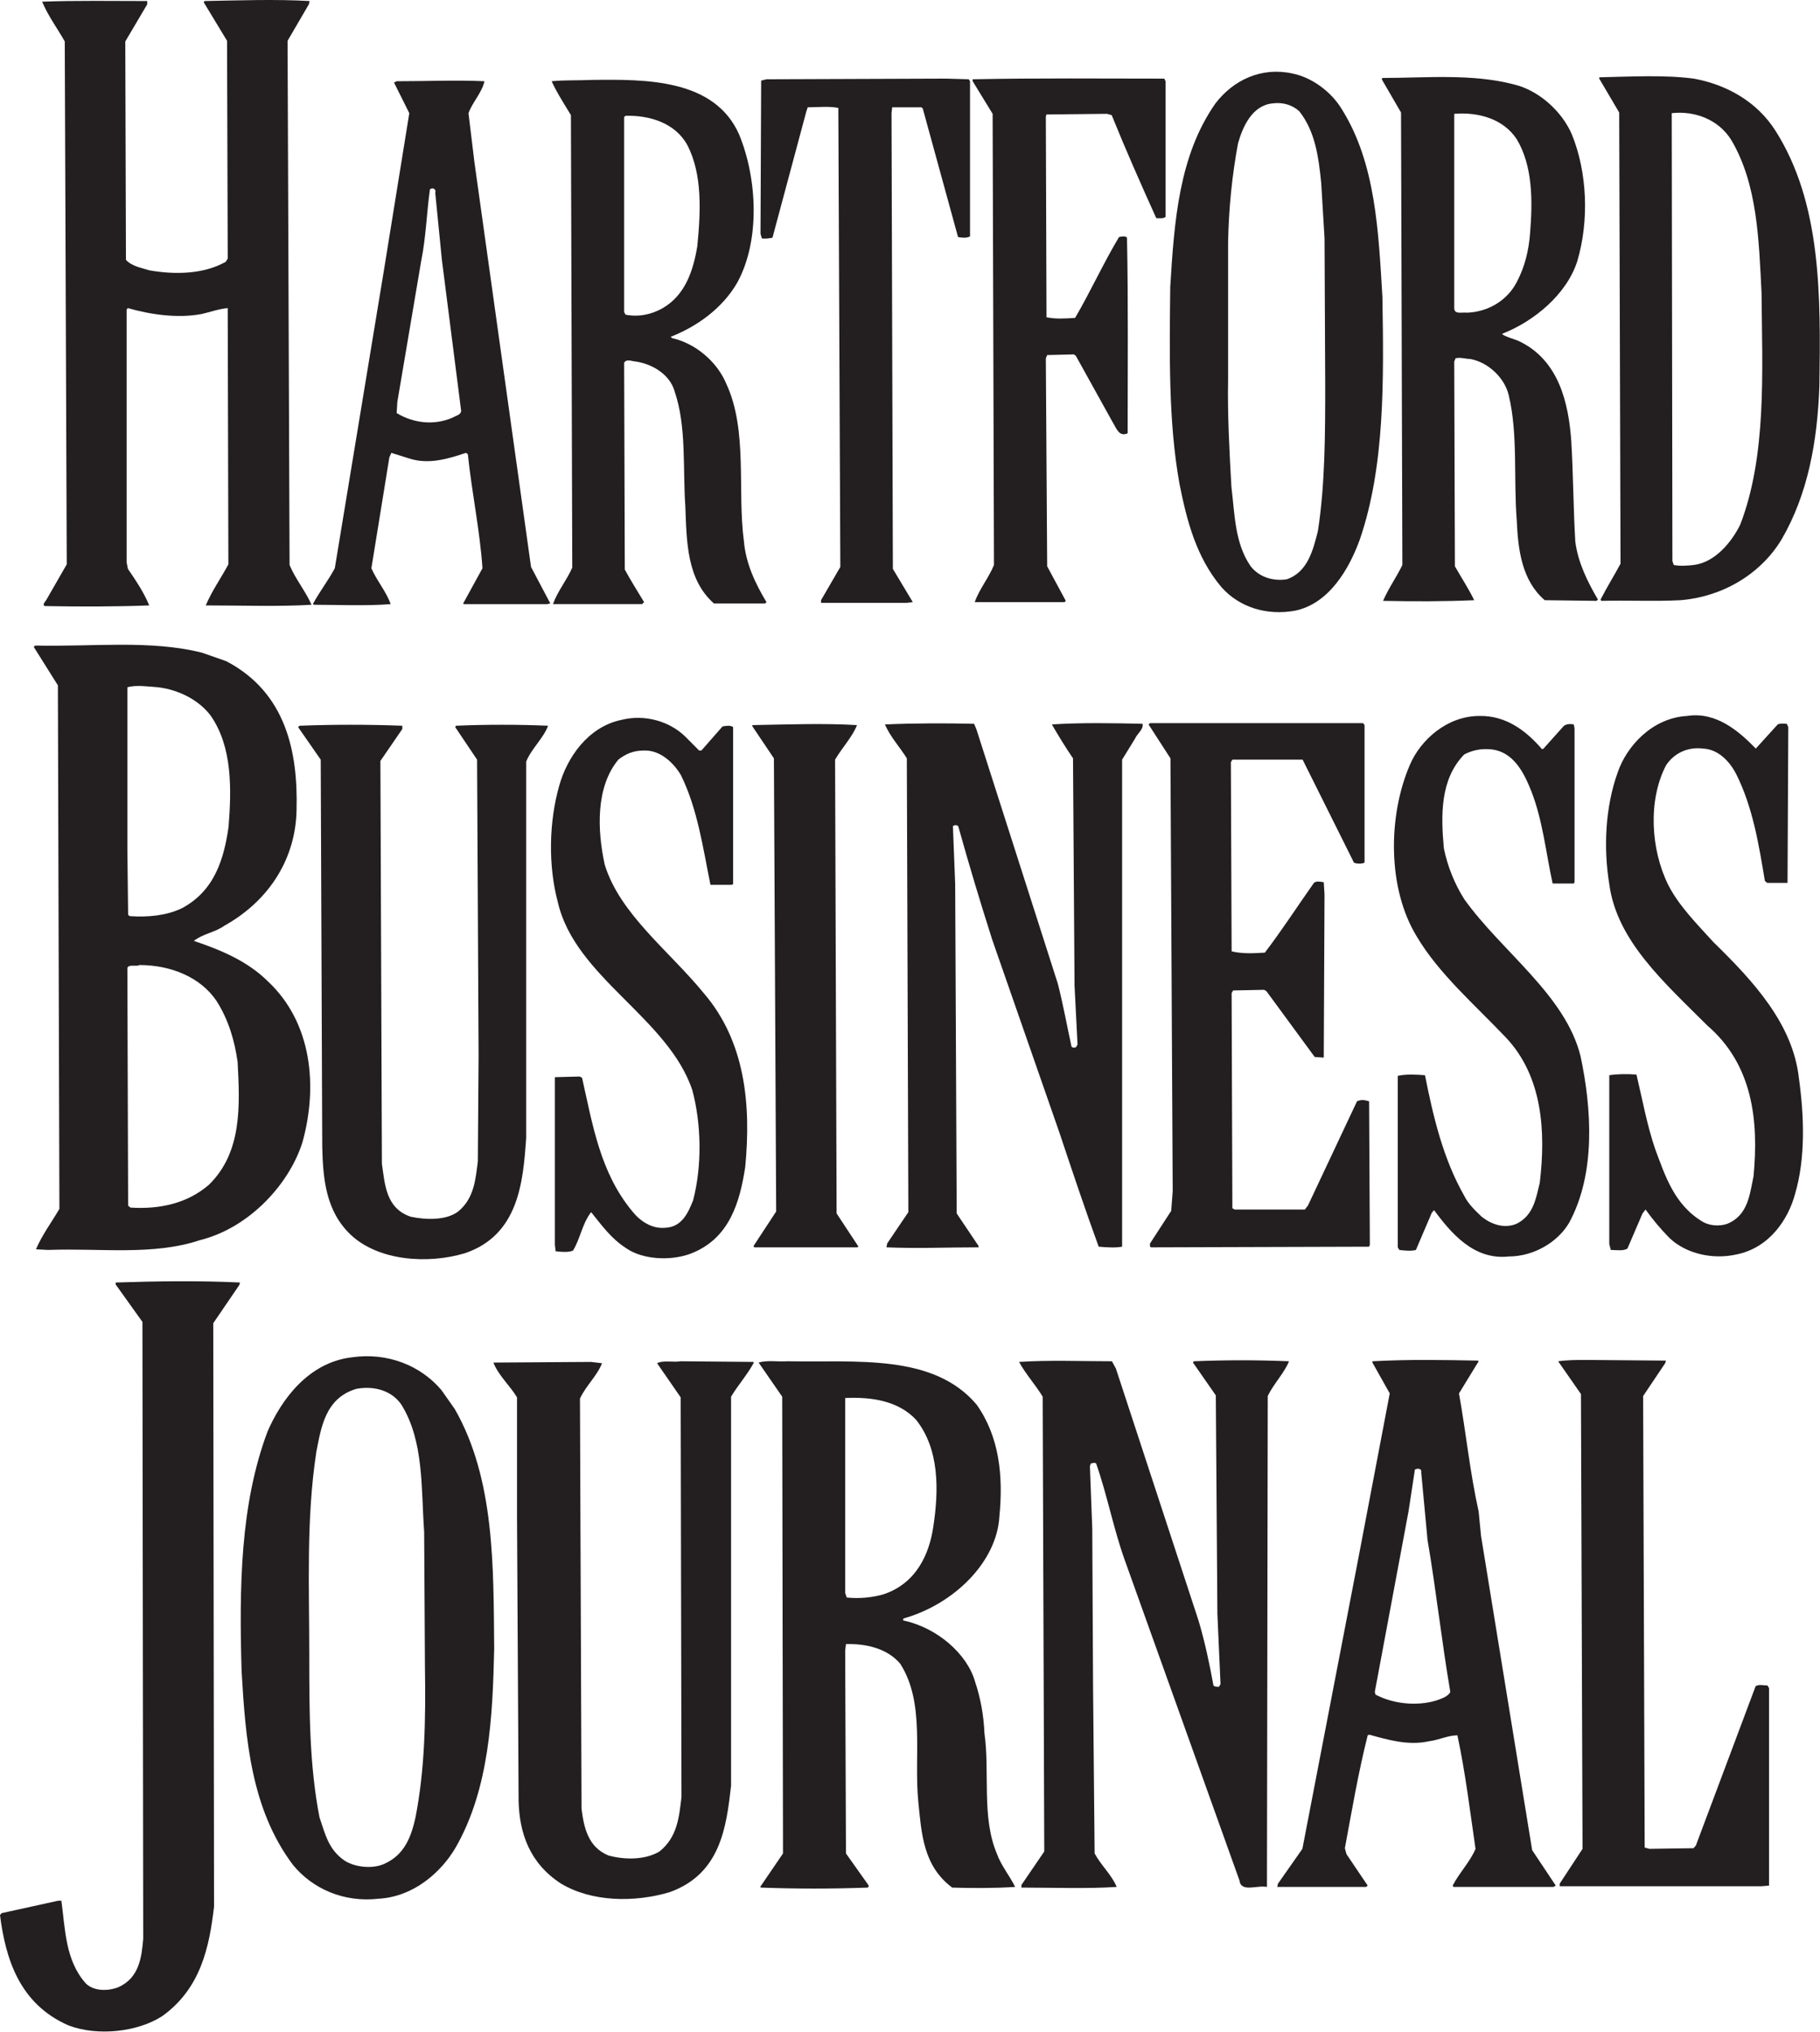 <?xml version="1.0" standalone="no"?><!DOCTYPE svg PUBLIC "-//W3C//DTD SVG 1.1//EN" "http://www.w3.org/Graphics/SVG/1.1/DTD/svg11.dtd"><svg width="100%" height="100%" viewBox="0 0 2428 2711" version="1.1" xmlns="http://www.w3.org/2000/svg" xmlns:xlink="http://www.w3.org/1999/xlink" xml:space="preserve" style="fill-rule:evenodd;clip-rule:evenodd;stroke-linejoin:round;stroke-miterlimit:1.414;"><path d="M412.047,5.73l-28.403,48.7l2.659,699.265c7.988,19.131 21.303,34.785 29.291,53.047c-41.7,2.613 -94.072,0.881 -141.091,0.881c7.981,-19.143 20.406,-36.543 30.166,-54.803l-0.878,-341.803c-11.55,0.872 -23.072,5.222 -34.613,7.832c-31.947,6.09 -68.328,0.871 -98.494,-7.832l-1.781,1.738l0,337.465l1.781,8.694c10.647,15.653 21.294,31.3 28.391,48.709c-47.022,1.732 -90.503,1.732 -139.312,0.86c-3.554,-1.741 0,-5.219 1.781,-7.831l27.497,-47.832l-2.657,-697.522c-9.759,-17.39 -22.178,-33.921 -30.175,-53.056c45.263,-1.734 94.06,-0.866 140.21,-0.866l0,4.354l-29.281,49.568l0.878,291.357c7.987,8.7 20.415,10.443 31.059,13.922c34.609,6.09 72.759,5.221 102.05,-11.313l2.666,-4.341l-0.894,-290.493l-31.063,-51.303l0.897,-1.751c45.253,-0.868 95.825,-2.606 140.2,0l-0.884,4.354Z" style="fill:#231f20;fill-rule:nonzero;"/><path d="M1554.94,108.352l0,180.903c-2.653,2.603 -7.988,1.74 -12.413,1.74c-20.422,-45.222 -40.822,-91.325 -59.465,-137.418l-6.213,-1.732l-80.747,0.863l-0.887,2.603l0.887,267.887c11.547,2.604 25.741,1.741 38.166,0.86c20.394,-34.785 37.262,-72.181 58.566,-107.841c3.543,-0.859 8.871,-1.737 10.643,0.872c1.772,82.628 0.888,179.166 0.888,260.919c-11.531,5.222 -15.078,-6.96 -19.516,-13.919l-49.694,-89.578l-2.671,-1.75l-35.485,0.878l-1.784,4.341l1.784,277.462l24.844,46.085l-1.781,1.737l-119.778,0c6.193,-17.384 18.621,-32.184 25.728,-49.569l-1.782,-601.85l-26.615,-43.493l0,-2.604c86.959,-1.75 170.369,-0.868 255.559,-0.868l1.766,3.472Z" style="fill:#231f20;fill-rule:nonzero;"/><path d="M1294.07,108.352l0,207.006c-5.338,2.59 -10.669,1.731 -15.984,0.859l-47.025,-171.331l-1.772,-1.75l-39.05,0l-0.888,7.831l1.785,607.947l26.612,44.35l-7.981,0.869l-114.463,0l0,-3.481l25.732,-44.35l-2.669,-612.294c-11.531,-2.6 -28.385,-0.872 -40.81,-0.872l-1.781,5.222l-45.253,168.731c-4.434,0.859 -9.772,1.741 -14.203,0.859l-1.772,-6.078l0.884,-204.381l7.104,-1.741l239.578,-0.868l30.181,0.868l1.775,2.604Z" style="fill:#231f20;fill-rule:nonzero;"/><path d="M2342.36,998.558l29.213,-32.172c3.041,-1.737 9.075,-0.875 12.103,-0.875l2.009,4.359l-1.009,207.85l-27.2,0l-3.019,-2.59c-8.065,-48.71 -16.125,-98.281 -38.29,-142.638c-8.075,-15.662 -23.191,-33.05 -44.332,-33.934c-21.159,-2.6 -39.3,6.969 -49.381,22.625c-24.194,46.956 -20.162,112.2 3.022,159.159c14.109,27.835 38.291,52.178 60.459,76.535c54.41,53.053 105.8,109.581 113.86,180.903c7.059,50.443 9.072,106.978 -5.031,154.812c-9.079,33.922 -34.263,72.194 -78.597,80.888c-31.235,6.959 -66.503,-0.872 -88.675,-21.747c-12.088,-12.163 -22.169,-24.347 -32.247,-38.259l-4.019,5.221l-20.159,46.96c-6.044,3.481 -15.119,1.731 -22.169,1.731l-2.009,-7.822l0,-225.253c11.084,-1.75 24.178,-1.75 36.265,-0.881c8.072,33.928 14.11,67.853 25.185,100.031c13.106,34.781 25.203,73.922 63.496,96.537c9.063,5.216 22.153,6.091 32.235,2.607c28.222,-11.313 30.231,-40.013 35.268,-63.488c7.054,-73.934 -1.006,-148.731 -61.462,-200.909c-57.434,-57.41 -120.922,-113.072 -130.987,-188.735c-8.072,-49.575 -5.044,-103.493 11.084,-148.731c12.097,-35.647 46.34,-73.047 92.703,-75.662c39.294,-6.085 69.516,20.871 91.684,43.478Z" style="fill:#231f20;fill-rule:nonzero;"/><path d="M2057.2,999.442l2.019,-0.884l27.206,-30.428c4.016,-2.619 9.066,-2.619 13.097,-1.744l1.009,5.225l0,205.25l-1.009,1.75l-28.213,0c-9.059,-41.747 -13.103,-83.513 -28.209,-122.637c-9.072,-22.619 -23.175,-54.804 -56.425,-56.532c-12.1,-0.884 -23.181,1.728 -33.263,6.947c-32.24,33.056 -31.231,80.903 -27.203,125.25c5.032,24.35 14.11,46.972 27.203,67.834c50.382,70.457 135.029,127.866 155.182,209.604c15.118,71.321 20.15,156.55 -15.113,221.793c-15.109,26.085 -47.359,45.216 -80.609,45.216c-47.369,5.222 -77.588,-32.178 -99.772,-61.744l-3.003,3.466l-21.169,49.578c-6.047,1.75 -15.109,0.872 -22.159,0l-2.025,-3.472l0,-228.734c11.093,-2.619 25.194,-1.75 36.287,-0.869c11.066,55.65 24.166,111.312 52.381,160.887c5.05,10.451 14.11,19.144 23.185,27.829c12.087,9.578 29.209,16.543 46.347,9.578c23.178,-11.313 26.203,-34.794 31.228,-54.797c8.078,-67.844 4.034,-141.766 -45.335,-193.947c-41.315,-43.494 -89.671,-85.234 -118.899,-134.816c-39.304,-64.353 -38.291,-160.89 -9.072,-228.728c14.112,-33.062 49.375,-65.237 92.7,-65.237c36.271,-0.863 63.475,20.871 83.634,44.362Z" style="fill:#231f20;fill-rule:nonzero;"/><path d="M932.688,1001.17l3.018,0l28.222,-32.172c6.044,-0.868 10.078,-1.737 14.103,0.872l0,209.603l-2.018,0.869l-28.207,0c-10.078,-49.578 -17.131,-100.881 -39.29,-146.119c-9.075,-15.643 -27.213,-33.909 -49.375,-33.053c-14.11,0 -24.2,4.357 -34.263,12.188c-30.231,36.525 -28.212,93.928 -18.14,140.025c20.15,66.106 86.656,115.675 132.006,171.337c55.415,64.363 63.472,148.719 55.415,232.21c-7.059,45.244 -20.153,95.675 -73.546,115.678c-26.21,9.569 -63.491,7.831 -85.672,-7.822c-20.132,-13.053 -32.232,-30.434 -46.335,-47.841c-12.093,15.66 -14.115,34.788 -24.193,51.313c-6.047,2.609 -16.119,1.747 -23.172,0.878l-0.997,-8.703l0,-223.516l33.24,-0.875l3.029,1.738c14.112,62.622 24.187,126.115 66.503,177.425c10.072,13.047 26.197,24.365 44.328,22.615c23.178,-0.872 31.25,-21.743 37.29,-36.534c12.085,-46.091 11.072,-101.75 -1.009,-146.981c-32.244,-96.535 -156.181,-150.469 -179.353,-250.482c-13.103,-48.706 -12.094,-107.84 2.016,-156.549c10.065,-35.666 37.268,-77.404 82.631,-86.976c31.222,-7.821 64.475,1.741 85.637,22.625l18.132,18.247Z" style="fill:#231f20;fill-rule:nonzero;"/><path d="M1820.41,967.261l0,183.506c-4.021,1.738 -10.078,1.738 -14.109,0l-68.516,-137.409l-93.715,0l-2.006,3.472l1.006,252.228c14.106,3.472 30.222,2.615 44.331,1.728c23.181,-30.431 43.331,-61.738 65.488,-93.066c3.028,-2.59 8.065,-1.722 13.106,-0.859l1.009,16.522l-1.009,217.44l-12.091,-0.859l-64.481,-87.85l-3.022,-1.747l-41.312,0.869l-2.019,3.484l1,287.007l3.028,1.747l93.697,0l4.031,-5.219l65.506,-139.16c6.057,-2.612 10.078,-1.737 16.132,0l1.006,191.338l-1.006,2.612l-290.207,0.869c-3.018,0 -2.012,-3.481 -2.012,-5.219l28.222,-43.49l1.997,-26.088l-3.004,-577.509l-29.225,-45.222l2.01,-1.737l284.166,0l1.999,2.612Z" style="fill:#231f20;fill-rule:nonzero;"/><path d="M1524.17,965.511c2.019,6.972 -7.053,13.053 -10.078,20.006l-17.132,27.841l0,649.687c-9.065,1.741 -21.171,0.869 -31.237,0c-18.128,-49.571 -35.259,-100.881 -52.403,-152.206l-89.672,-257.434c-16.116,-50.45 -31.225,-100.9 -45.328,-151.338c-2.019,-1.747 -5.05,-1.747 -7.066,0l3.028,77.406l2.019,439.222l29.213,43.485l0,1.734c-42.313,0 -81.625,1.741 -122.932,0l1.013,-5.219l28.209,-41.75l-2.015,-605.337c-9.082,-14.775 -22.163,-28.685 -29.213,-45.222c38.284,-1.737 81.606,-1.737 118.897,-0.875l3.016,6.972l108.831,340.053c7.053,27.831 12.084,55.672 18.131,83.503c1.013,1.734 4.031,1.734 6.044,0.872l2.022,-3.481l-4.035,-79.153l-2.012,-302.669c-10.078,-14.775 -19.15,-29.575 -28.216,-45.222c39.294,-2.606 82.619,-1.737 120.916,-0.875Z" style="fill:#231f20;fill-rule:nonzero;"/><path d="M1143.28,967.261c-6.04,15.662 -20.15,30.434 -29.222,46.097l2.029,605.337l29.215,44.35l-2.022,0.869l-137.031,0l-1.009,-1.734c10.078,-15.66 20.15,-30.45 30.222,-46.103l-3.019,-604.469l-29.213,-43.478l1.01,-0.869c47.356,-0.875 94.709,-2.612 139.04,0Z" style="fill:#231f20;fill-rule:nonzero;"/><path d="M731.169,968.13c-6.047,16.525 -22.166,30.428 -29.228,47.837l0,501.835c-4.025,59.134 -10.069,129.59 -81.616,153.934c-49.375,14.794 -114.862,10.441 -152.162,-24.344c-33.235,-31.315 -37.263,-73.925 -38.282,-117.412l-2.009,-516.622l-30.241,-43.488l2.025,-1.74c44.344,-1.744 92.71,-1.744 137.05,0l0,4.353l-29.231,42.615l2.009,537.494c4.041,26.956 5.041,59.135 38.294,70.435c20.163,4.359 47.353,5.225 63.485,-6.95c21.162,-17.391 23.178,-42.61 26.203,-66.963l1.006,-140.9l-2.019,-394.856l-29.222,-43.488l1.01,-1.74c39.293,-1.744 83.631,-1.744 122.928,0Z" style="fill:#231f20;fill-rule:nonzero;"/><path d="M258.588,1255.14c12.096,-9.563 28.221,-11.313 40.309,-20.003c62.478,-34.785 95.731,-92.191 96.731,-154.809c2.003,-77.407 -14.112,-156.551 -93.709,-198.291l-32.241,-11.303c-68.515,-17.4 -146.109,-7.841 -222.678,-9.572l-2.028,1.731l32.25,51.319l2.019,698.378c-10.078,17.412 -23.178,34.806 -31.241,53.95l16.122,0.85c69.516,-2.6 140.05,7.831 202.525,-13.044c66.516,-16.531 119.912,-75.653 137.044,-131.315c20.15,-73.066 13.09,-158.304 -46.347,-213.963c-27.21,-26.972 -62.478,-41.747 -98.756,-53.928ZM169.919,916.817c12.09,-3.478 28.222,-0.869 41.322,0c27.203,3.472 53.397,16.528 69.528,37.4c29.209,41.741 28.19,97.413 24.162,148.725c-6.034,41.735 -18.122,85.222 -62.456,108.706c-20.162,9.569 -44.334,12.182 -69.534,10.438l-2.01,-1.738l-1.012,-87.84l0,-215.691ZM278.747,1580.42c-28.213,24.344 -64.484,33.054 -104.797,30.447l-3.019,-2.612l-1.012,-316.582c1.012,-6.09 12.09,-1.74 16.122,-4.359c42.315,0 81.625,16.522 102.784,47.834c16.106,25.225 24.178,53.057 28.206,81.75c3.022,58.282 6.053,120.035 -38.284,163.522Z" style="fill:#231f20;fill-rule:nonzero;"/><path d="M319.141,1714.33l-34.641,50.769l1.044,778.253c-6.288,54.272 -17.844,109.428 -69.288,146.194c-32.537,21.009 -86.081,27.14 -124.931,12.259c-66.134,-28.884 -83.981,-90.156 -91.325,-147.075l2.091,-2.625l75.59,-16.631l4.197,0c5.244,38.531 5.244,79.672 32.544,110.3c10.506,10.506 29.403,10.506 43.037,5.259c28.363,-12.256 31.507,-40.272 33.607,-64.794l-1.053,-822.887l-35.688,-49.903l0,-2.616c54.578,-1.759 109.178,-2.641 165.866,0l-1.05,3.497Z" style="fill:#231f20;fill-rule:nonzero;"/><path d="M2221.43,1818.5l-29.393,43.781l2.084,602.287l6.309,1.75l58.803,-0.868l3.132,-3.5l79.793,-212.744c5.25,-2.622 9.457,-0.863 15.744,-0.863l2.097,3.494l0,263.5l-10.494,0.881l-268.753,0l0,-3.509l30.447,-46.391l-2.1,-606.675l-30.447,-43.759c12.61,-1.756 25.2,-1.756 37.794,-1.756l106.034,0.869l-1.05,3.503Z" style="fill:#231f20;fill-rule:nonzero;"/><path d="M1719.61,1815.89c-6.296,15.759 -20.987,30.631 -28.34,46.397l-1.053,654.822c-13.653,-2.638 -34.638,7.862 -36.731,-8.76l-153.291,-428.09c-14.703,-41.15 -23.094,-85.785 -37.797,-127.806c-1.028,-1.75 -5.241,-0.879 -7.341,0l-1.056,3.493l3.156,83.163l1.047,209.24l2.103,224.097c8.4,15.757 23.091,28.903 29.394,44.663c-39.897,2.612 -86.081,0.869 -127.031,0.869l0,-3.507l30.444,-44.643l-2.1,-606.676c-9.447,-15.753 -23.094,-30.631 -31.491,-46.393c39.897,-2.625 82.931,-0.869 123.875,-0.869l5.253,9.619l110.231,336.165c8.404,28.016 14.694,57.791 19.947,86.675c1.047,1.747 5.25,1.747 7.353,1.747l2.091,-3.506l-4.194,-93.663l-2.097,-291.521l-30.447,-43.782l1.044,-1.734c43.05,-1.756 83.984,-1.756 127.031,0Z" style="fill:#231f20;fill-rule:nonzero;"/><path d="M1005.73,1817.62c-8.393,15.775 -20.993,29.775 -30.45,45.528l0,519.135c-6.297,54.272 -13.643,117.306 -81.875,141.803c-47.25,14.013 -103.931,13.144 -144.884,-11.375c-41.991,-27.128 -55.641,-67.397 -56.684,-110.294l-2.1,-378.187l0,-160.194c-9.46,-15.763 -25.194,-29.775 -31.51,-46.416l130.188,-0.865l14.687,1.747c-6.281,16.637 -22.034,30.64 -29.387,47.281l2.103,547.141c3.153,24.509 8.406,50.778 35.69,62.153c22.054,6.115 49.338,6.115 68.25,-5.253c24.138,-19.263 26.241,-46.394 29.385,-72.669l-1.05,-533.119l-31.494,-45.534c8.403,-4.372 20.994,-0.882 31.494,-2.616l96.581,0.869l1.056,0.865Z" style="fill:#231f20;fill-rule:nonzero;"/><path d="M588.953,1854.41c-27.294,-32.4 -71.387,-50.788 -119.687,-43.778c-58.788,6.99 -94.488,57.775 -112.332,98.915c-36.743,98.044 -37.793,208.369 -34.64,319.538c5.253,91.044 12.6,183.841 68.237,258.25c26.25,32.384 68.235,50.766 114.432,45.512c47.246,-2.625 83.99,-35.887 102.884,-68.275c45.137,-78.793 49.344,-175.084 51.453,-265.25c-1.072,-108.559 1.031,-225.865 -52.509,-319.534l-17.838,-25.378ZM554.313,2424.3c-5.254,23.643 -13.66,49.912 -42.01,62.156c-15.747,7.003 -38.834,4.381 -52.484,-4.378c-22.05,-14.882 -26.244,-36.763 -33.591,-57.778c-13.65,-70.041 -13.65,-142.704 -13.65,-217.982c0,-90.159 -4.206,-180.328 9.447,-269.622c6.288,-31.515 11.55,-71.787 53.544,-84.059c24.144,-4.363 47.24,2.641 59.84,21.012c30.447,49.029 26.25,112.063 30.447,169.851l1.05,181.199c1.05,69.16 0,134.822 -12.593,199.601Z" style="fill:#231f20;fill-rule:nonzero;"/><path d="M2044.01,2468.07l-68.234,-419.328l-3.156,-32.39c-11.547,-51.65 -16.794,-105.05 -26.232,-157.575l26.232,-42.888l-1.044,-0.887c-46.191,-0.869 -92.391,-1.747 -140.681,0.887l0,1.734l23.109,41.154l-42.006,220.609l-74.538,386.937l-32.54,46.391l-1.05,4.394l118.625,0l2.106,-1.766l-28.35,-42.009l-2.103,-7.878c9.447,-50.778 17.85,-100.688 30.453,-150.578l2.1,-0.888c25.194,7.013 52.484,14.897 79.778,8.759c13.663,-1.746 25.206,-7.871 37.8,-7.871c10.5,49.028 16.794,100.681 24.15,151.446c-7.356,17.516 -22.041,32.388 -30.447,49.019l1.044,1.766l133.328,0l3.15,-1.766l-31.494,-47.272ZM1915.93,2268.47c-26.253,7.878 -57.74,4.375 -80.846,-7.891l-1.035,-3.488l45.131,-241.615l8.4,-55.153c3.16,-1.744 9.453,-1.744 8.397,3.509l8.413,90.166c11.54,67.4 18.89,135.684 30.443,203.093c-3.153,6.122 -11.553,8.757 -18.903,11.379Z" style="fill:#231f20;fill-rule:nonzero;"/><path d="M1313.33,2312.24c-1.047,-24.506 -5.256,-47.268 -12.603,-69.153c-10.494,-36.775 -50.384,-71.793 -95.534,-81.422c-1.038,-0.865 0,-0.865 0,-2.615c68.24,-19.266 124.928,-76.169 128.09,-136.572c5.247,-53.397 0,-105.931 -30.453,-148.835c-57.731,-68.268 -160.628,-56.028 -251.947,-57.762c-13.662,0.869 -27.303,-1.756 -38.843,1.734l31.478,45.528l1.053,609.294l-30.441,44.663l1.053,0.869c46.188,1.743 95.532,1.743 142.775,0l1.053,-2.635l-30.453,-42.897l-1.043,-270.49l1.043,-8.757c27.297,-0.881 55.65,6.125 72.447,26.25c33.588,52.532 17.847,123.447 24.141,184.722c4.197,41.147 6.303,84.913 45.144,113.807c25.196,0.881 57.734,0.881 83.984,-0.869c-7.347,-14.9 -18.897,-28.906 -24.153,-43.775c-20.981,-49.031 -9.447,-109.428 -16.791,-161.085ZM1178.96,2126.66c-14.7,4.384 -32.556,6.131 -49.35,4.384l-2.093,-6.144l0,-259.987c36.743,-1.76 71.387,4.372 94.481,28.894c31.494,39.384 30.453,94.543 23.103,142.693c-5.263,35.894 -22.059,75.282 -66.141,90.16Z" style="fill:#231f20;fill-rule:nonzero;"/><path d="M1790.11,145.748c-14.212,-23.478 -39.943,-42.618 -66.553,-47.84c-40.834,-8.682 -78.097,8.703 -102.047,40.015c-48.809,69.579 -55.025,157.425 -60.343,245.266c-0.894,87.841 -2.666,179.166 12.415,262.653c9.756,48.716 22.194,97.41 55.913,137.428c23.95,26.953 60.343,38.257 98.493,31.307c45.254,-9.572 71.882,-55.663 86.066,-94.8c33.725,-98.285 31.934,-213.091 30.184,-323.541c-5.324,-87.847 -8.896,-178.294 -54.128,-250.488ZM1758.15,708.467c-6.209,24.344 -13.312,54.791 -41.712,64.359c-17.747,2.613 -36.385,-2.609 -47.9,-17.384c-21.303,-30.444 -21.303,-69.59 -25.747,-106.109c-2.66,-46.972 -5.328,-96.547 -4.438,-141.769l0,-184.384c0.897,-45.228 5.319,-89.585 13.307,-132.203c6.218,-21.744 18.64,-50.441 46.146,-53.054c13.313,-1.737 25.744,1.741 35.494,10.435c21.3,26.965 25.735,60.881 29.288,95.678l4.434,73.912l0.891,193.957c0,64.365 0,133.937 -9.763,196.562Z" style="fill:#231f20;fill-rule:nonzero;"/><path d="M2259.5,104.88c-39.04,-5.222 -85.187,-2.613 -126.006,-1.75l0,1.75l26.625,45.228l1.766,601.847c-8.866,16.512 -18.635,32.175 -26.61,47.828l0.885,1.744c35.49,-0.875 71.881,0.878 105.6,-0.875c55.012,-4.347 106.472,-33.91 134.862,-80.875c35.513,-60.882 47.925,-131.335 50.588,-205.26c1.768,-120.894 2.656,-243.525 -58.572,-340.065c-24.841,-39.138 -65.657,-61.75 -109.138,-69.572ZM2321.62,699.77c-11.531,23.482 -33.725,50.45 -62.113,53.925c-7.994,0.86 -17.74,1.747 -26.619,0l-1.778,-5.222l-0.896,-597.506c31.074,-3.469 63.012,8.694 79.875,36.538c34.603,59.134 36.381,133.056 39.931,203.509c0.884,104.369 7.106,216.562 -28.4,308.756Z" style="fill:#231f20;fill-rule:nonzero;"/><path d="M2096.24,589.305c-3.557,-52.175 -16.863,-108.703 -69.219,-133.928c-7.094,-3.472 -16.853,-5.222 -23.072,-9.582l0.9,-0.85c41.7,-16.528 85.169,-52.184 99.362,-96.55c15.991,-53.918 13.319,-118.281 -7.093,-168.722c-13.304,-31.315 -44.366,-59.143 -77.191,-66.971c-55.906,-14.794 -118.022,-8.704 -175.688,-8.704l-0.9,1.75l25.735,44.36l1.781,603.587c-7.994,16.522 -18.641,31.297 -25.734,47.832c41.7,0.878 81.634,0.878 121.556,-0.875c-7.1,-14.772 -16.85,-29.572 -25.728,-45.21l-0.891,-273.103l1.778,-4.359c6.21,-1.738 13.313,0.881 19.516,0.881c23.962,4.341 46.15,25.215 51.475,48.697c12.428,52.19 6.206,110.456 10.644,167c1.784,40 7.115,80.009 37.269,106.094l69.212,0.875l1.772,-1.744c-14.194,-24.344 -26.622,-49.563 -30.169,-77.406c-2.659,-44.338 -2.659,-88.707 -5.315,-133.072ZM1956.91,417.108c-6.203,-0.869 -15.962,2.612 -16.853,-5.219l0,-260.05c32.828,-2.613 65.672,6.953 83.413,33.916c21.297,35.656 21.297,81.765 17.759,125.246c-1.781,23.482 -7.109,45.226 -17.759,65.222c-12.425,24.353 -38.157,40.016 -66.56,40.885Z" style="fill:#231f20;fill-rule:nonzero;"/><path d="M969.297,512.783c-12.428,-30.444 -41.709,-54.797 -72.759,-61.766l-1.782,-1.725c35.503,-13.931 69.222,-38.275 88.741,-72.194c31.053,-56.537 26.616,-139.146 2.659,-197.425c-32.834,-74.793 -125.118,-73.925 -196.1,-73.062c-19.518,0.878 -36.375,0 -54.134,1.741c7.112,15.659 16.866,30.437 25.734,45.225l1.782,603.593c-7.11,16.519 -19.538,31.31 -25.732,48.703l118.894,0l2.672,-2.609c-8.881,-14.784 -17.756,-28.697 -25.741,-43.487l-0.875,-275.697c2.653,-6.1 11.519,-1.741 15.969,-1.741c22.169,3.475 45.244,17.397 51.456,40c15.978,46.969 10.657,101.769 14.2,153.081c1.778,46.957 1.778,97.406 38.147,129.585l68.325,0l1.785,-1.741c-15.082,-25.219 -27.507,-51.309 -30.166,-81.744c-8.875,-66.968 5.309,-146.994 -23.075,-208.737ZM884.113,411.017c-15.082,8.703 -32.829,12.181 -49.694,8.703l-1.763,-3.481l0,-260.05l1.763,-1.741c31.953,-0.871 66.55,9.563 82.525,39.138c20.403,39.147 17.756,89.587 13.315,134.806c-5.328,32.185 -15.978,65.231 -46.146,82.625Z" style="fill:#231f20;fill-rule:nonzero;"/><path d="M633,217.07l-7.997,-66.103c5.319,-14.781 17.76,-26.956 21.303,-42.615c-37.278,-1.741 -76.315,0 -117.14,0l-3.541,1.74l20.403,40.875l-33.709,208.731l-65.669,398.335c-8.872,16.534 -20.412,31.316 -29.284,47.84l1.778,0.869c28.384,0 70.987,1.741 102.04,-0.869c-6.209,-17.393 -18.643,-31.306 -25.725,-47.84l23.95,-147.847l2.666,-6.091l24.841,7.841c25.737,7.816 51.468,0 74.553,-7.841l2.647,1.731c5.328,51.326 15.975,100.901 19.528,152.207l-25.738,46.972l0.885,0.868l110.925,0l4.434,-0.868l-25.725,-48.703l-75.425,-539.232ZM603.709,557.133c-23.956,10.437 -51.475,7.834 -74.543,-6.091l0.893,-14.781l31.944,-188.738c6.21,-30.434 7.1,-62.609 11.535,-94.797c3.553,-3.471 8.881,0 7.1,4.351l8.871,89.578l25.735,201.781c-0.888,5.209 -7.094,6.087 -11.535,8.697Z" style="fill:#231f20;fill-rule:nonzero;"/></svg>